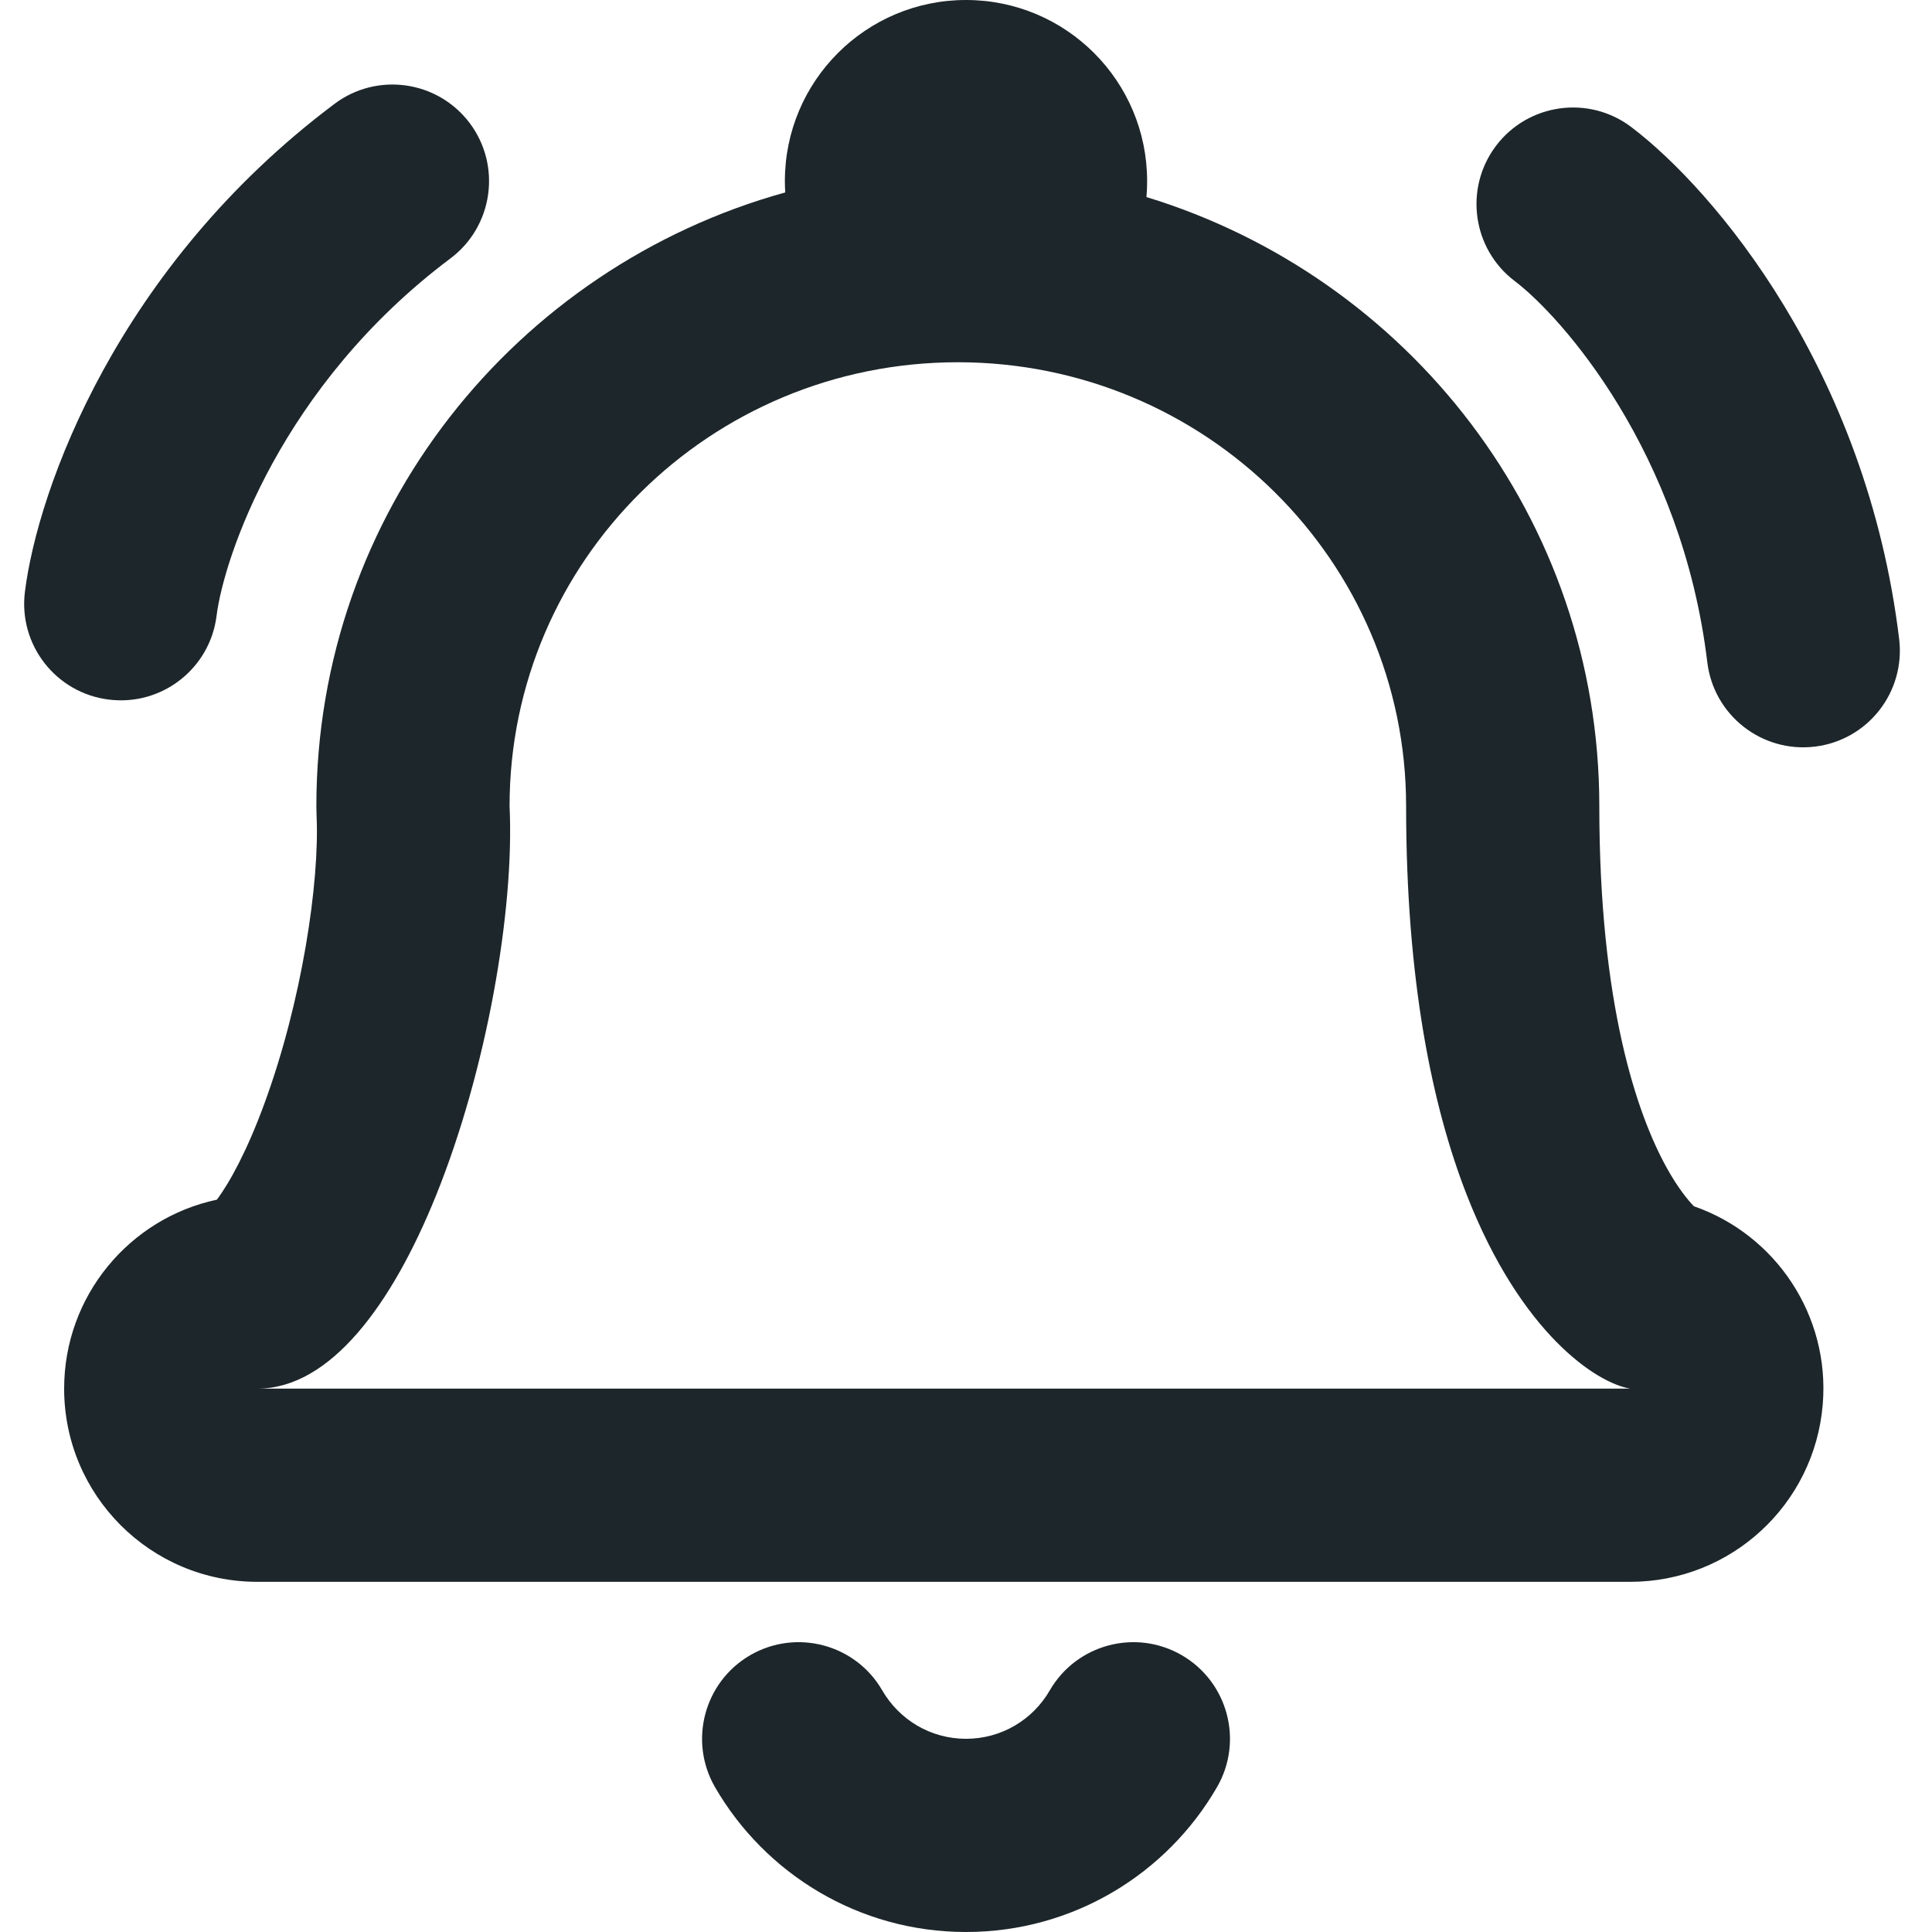 <svg width="20" height="20" viewBox="0 0 20 20" fill="none" xmlns="http://www.w3.org/2000/svg">
<path d="M11.868 2.04C14.573 2.866 16.556 5.365 16.556 8.345C16.556 10.4 16.946 11.53 17.25 12.082C17.37 12.3 17.475 12.425 17.535 12.487C18.381 12.781 18.945 13.617 18.869 14.538C18.784 15.576 17.917 16.375 16.876 16.375H2.664C1.559 16.375 0.664 15.48 0.664 14.375C0.664 13.414 1.342 12.611 2.245 12.419C2.382 12.235 2.561 11.905 2.737 11.424C3.125 10.37 3.31 9.131 3.277 8.441C3.276 8.409 3.275 8.377 3.275 8.345C3.275 5.304 5.339 2.765 8.129 1.992C8.126 1.953 8.125 1.914 8.125 1.875C8.125 0.839 8.964 0 10 0C11.036 0 11.875 0.839 11.875 1.875C11.875 1.931 11.873 1.986 11.868 2.04ZM2.146 12.535C2.146 12.535 2.15 12.53 2.159 12.523C2.151 12.532 2.146 12.535 2.146 12.535ZM2.664 14.375H16.876C16.524 14.317 15.744 13.8 15.186 12.375C14.825 11.453 14.556 10.15 14.556 8.345C14.556 5.807 12.478 3.75 9.915 3.75C7.352 3.75 5.275 5.807 5.275 8.345C5.326 9.42 5.04 11.072 4.514 12.375C4.057 13.507 3.419 14.375 2.664 14.375ZM17.6 12.544C17.6 12.544 17.595 12.541 17.584 12.532C17.595 12.539 17.6 12.544 17.6 12.544Z" fill="#1D262A"/>
<path d="M4.663 2.675C5.104 2.344 5.194 1.717 4.863 1.275C4.531 0.833 3.904 0.744 3.463 1.075C1.219 2.758 0.391 5.059 0.258 6.126C0.189 6.674 0.578 7.174 1.126 7.242C1.674 7.311 2.174 6.922 2.242 6.374C2.317 5.775 2.907 3.992 4.663 2.675Z" fill="#1D262A"/>
<path d="M7.767 17.134C8.245 16.858 8.857 17.021 9.133 17.499C9.308 17.801 9.631 18 10 18C10.369 18 10.693 17.801 10.867 17.499C11.144 17.021 11.755 16.858 12.233 17.134C12.711 17.411 12.875 18.023 12.598 18.501C12.081 19.395 11.112 20 10 20C8.889 20 7.919 19.395 7.402 18.501C7.126 18.023 7.289 17.411 7.767 17.134Z" fill="#1D262A"/>
<path d="M18.787 7.729C18.238 7.795 17.74 7.404 17.674 6.856C17.412 4.677 16.163 3.275 15.681 2.91C15.241 2.577 15.154 1.95 15.487 1.509C15.82 1.069 16.448 0.982 16.888 1.316C17.745 1.965 19.324 3.832 19.66 6.616C19.726 7.165 19.335 7.663 18.787 7.729Z" fill="#1D262A"/>
</svg>
